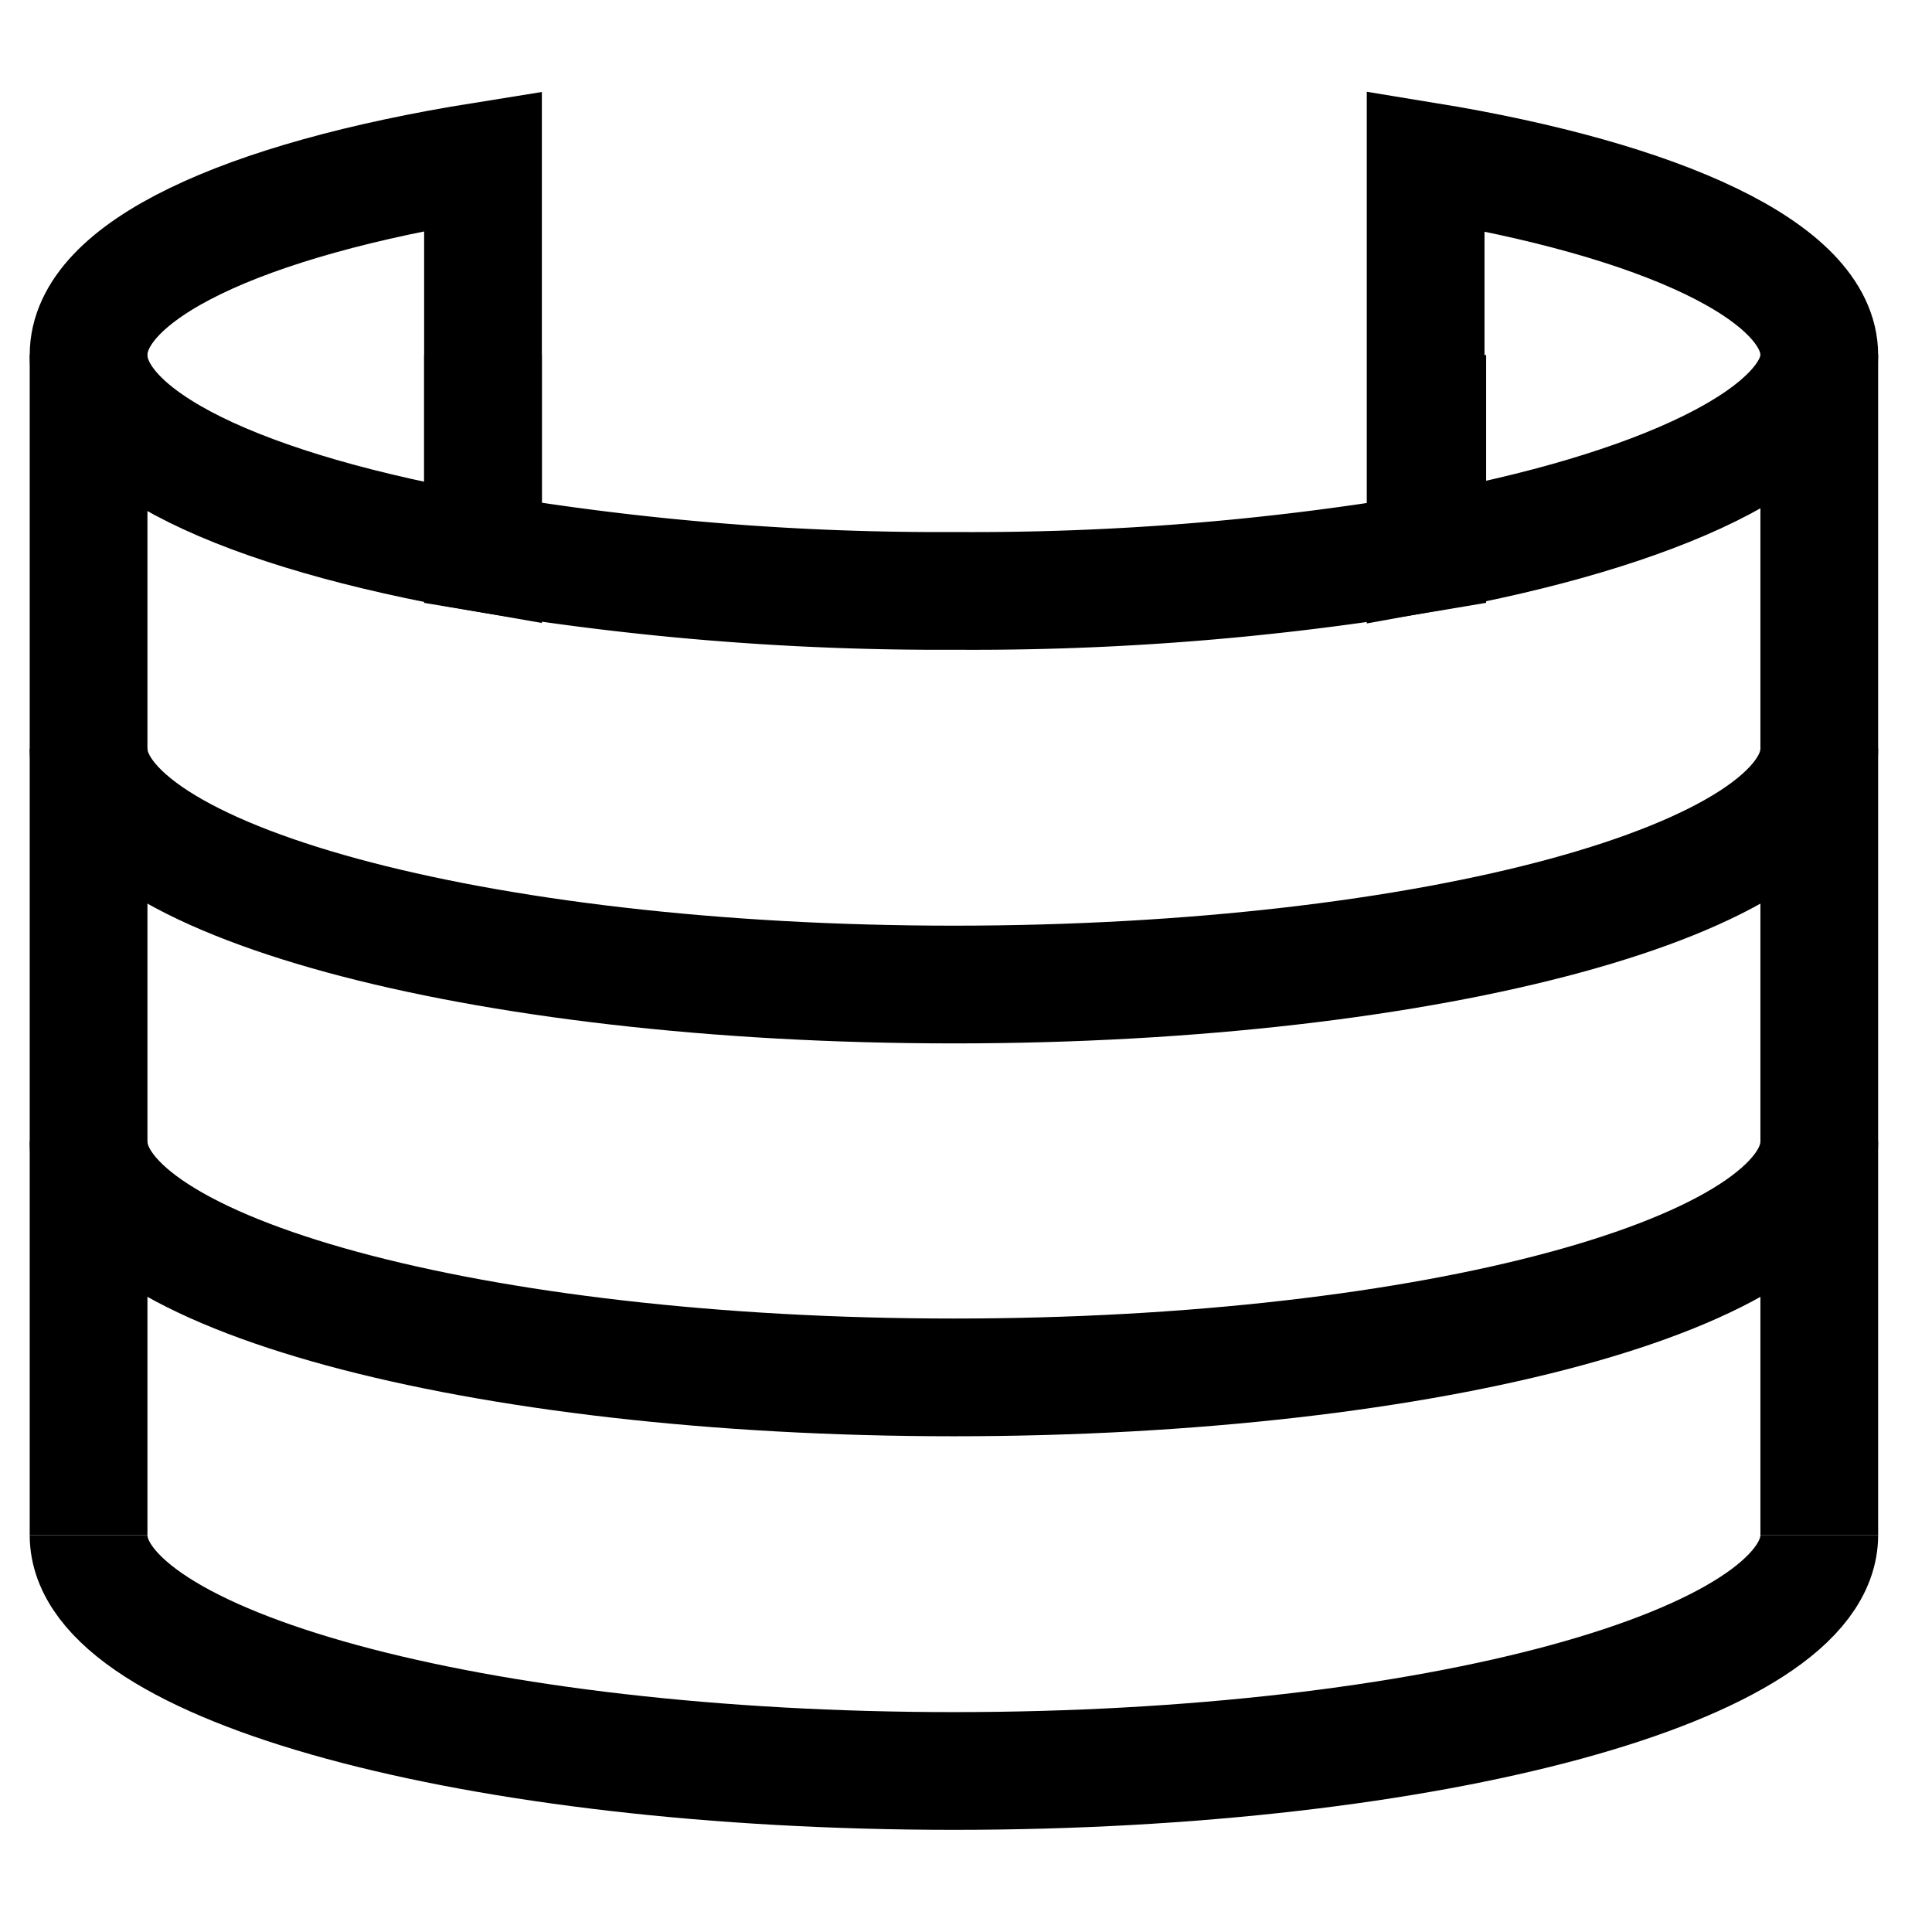 <svg viewBox="0 0 32 32" id="Layer_1" data-name="Layer 1" xmlns="http://www.w3.org/2000/svg" fill="#000000" width="32" height="32">
  <g id="SVGRepo_bgCarrier" stroke-width="0"/>
  <g id="SVGRepo_tracerCarrier" stroke-linecap="round" stroke-linejoin="round"/>
  <g id="SVGRepo_iconCarrier">
    <defs>
      <style>
        .cls-1{fill:none;stroke:#000000;stroke-miterlimit:10;stroke-width:1.95px;}
      </style>
    </defs>
    <path class="cls-1" d="M8 2.667v6.493c-4 -0.693 -6.533 -1.893 -6.533 -3.28S4 3.307 8 2.667Z"/>
    <path class="cls-1" d="M30.133 5.88c0 1.333 -2.667 2.587 -6.52 3.28V2.667c3.92 0.64 6.52 1.84 6.52 3.213Z"/>
    <path class="cls-1" d="M1.467 25.427C1.467 27.587 7.88 29.333 15.8 29.333s14.333 -1.747 14.333 -3.907"/>
    <path class="cls-1" d="M1.467 18.907c0 2.173 6.413 3.907 14.333 3.907s14.333 -1.733 14.333 -3.907"/>
    <path class="cls-1" d="M1.467 12.4c0 2.16 6.413 3.907 14.333 3.907S30.133 14.56 30.133 12.4"/>
    <path class="cls-1" d="M8 5.88v3.28a45.867 45.867 0 0 0 7.827 0.627 45.333 45.333 0 0 0 7.813 -0.627V5.88"/>
    <path class="cls-1" x1="1.1" y1="19.07" x2="1.1" y2="4.41" d="M1.467 25.427L1.467 5.88"/>
    <path class="cls-1" x1="22.6" y1="19.07" x2="22.6" y2="4.41" d="M30.133 25.427L30.133 5.88"/>
  </g>
</svg>
